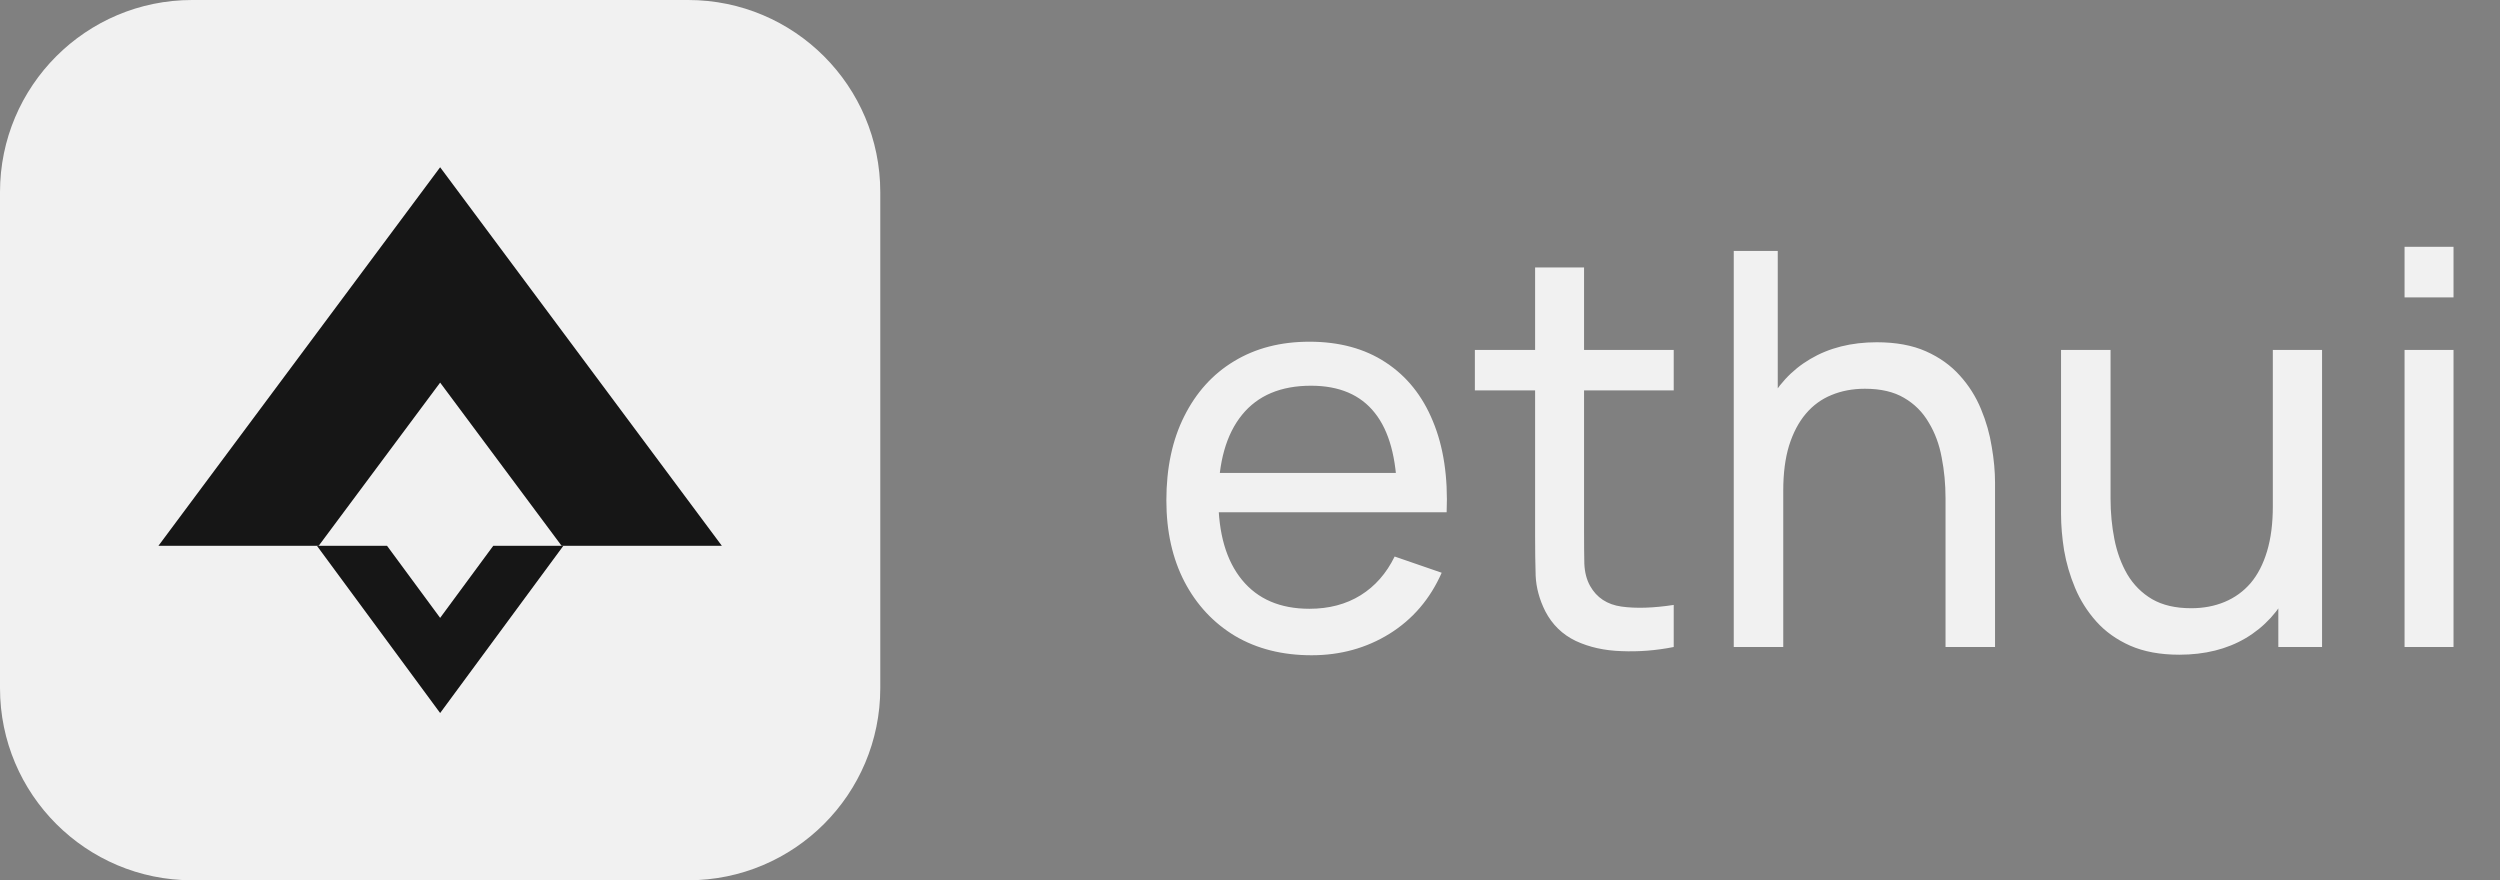 <svg width="568" height="200" viewBox="0 0 568 200" fill="none" xmlns="http://www.w3.org/2000/svg">
<rect x="0" y="0" width="568" height="200" fill="#808080" stroke="none"/>
<path d="M0 43.657C0 19.546 19.546 0 43.657 0L156.343 0C180.454 0 200 19.546 200 43.657L200 156.342C200 180.453 180.454 199.999 156.343 199.999L43.657 199.999C19.546 199.999 0 180.453 0 156.342L0 43.657Z" fill="#F1F1F1"/>
<path fill-rule="evenodd" clip-rule="evenodd" d="M164 124L100 38L36 124H72.411L100 86.928L127.589 124H164Z" fill="#161616"/>
<path fill-rule="evenodd" clip-rule="evenodd" d="M72 124L100 162L128 124L112.07 124L100 140.381L87.93 124L72 124Z" fill="#161616"/>
<path d="M297.993 148.875C291.37 148.875 285.579 147.417 280.621 144.5C275.706 141.543 271.873 137.439 269.123 132.19C266.374 126.899 264.999 120.734 264.999 113.693C264.999 106.32 266.353 99.946 269.061 94.572C271.769 89.156 275.539 84.99 280.371 82.074C285.246 79.116 290.953 77.637 297.493 77.637C304.284 77.637 310.054 79.199 314.803 82.324C319.594 85.448 323.176 89.906 325.551 95.696C327.967 101.487 329.009 108.382 328.676 116.38H317.427V112.381C317.303 104.091 315.615 97.904 312.366 93.822C309.116 89.698 304.284 87.635 297.868 87.635C290.995 87.635 285.766 89.843 282.184 94.259C278.601 98.675 276.81 105.007 276.81 113.256C276.81 121.213 278.601 127.378 282.184 131.753C285.766 136.127 290.87 138.314 297.493 138.314C301.951 138.314 305.825 137.293 309.116 135.252C312.408 133.211 314.99 130.274 316.865 126.441L327.551 130.128C324.926 136.085 320.969 140.709 315.678 144.001C310.429 147.25 304.534 148.875 297.993 148.875ZM273.06 116.38V107.444H322.927V116.38H273.06ZM380.269 147C376.27 147.792 372.312 148.104 368.396 147.937C364.522 147.812 361.064 147.042 358.023 145.625C354.982 144.167 352.67 141.918 351.087 138.876C349.754 136.21 349.025 133.523 348.9 130.815C348.816 128.066 348.775 124.962 348.775 121.504V60.765H359.898V121.005C359.898 123.754 359.918 126.108 359.96 128.066C360.043 130.024 360.481 131.711 361.272 133.127C362.772 135.794 365.147 137.356 368.396 137.814C371.687 138.272 375.645 138.147 380.269 137.439V147ZM335.089 88.698V79.512H380.269V88.698H335.089ZM442.025 147V113.193C442.025 109.986 441.733 106.903 441.15 103.945C440.608 100.987 439.629 98.342 438.213 96.009C436.838 93.634 434.964 91.76 432.589 90.385C430.256 89.01 427.298 88.323 423.716 88.323C420.924 88.323 418.383 88.802 416.092 89.76C413.842 90.677 411.905 92.093 410.28 94.009C408.656 95.926 407.385 98.342 406.469 101.258C405.594 104.132 405.156 107.528 405.156 111.444L397.845 109.194C397.845 102.654 399.012 97.05 401.345 92.385C403.719 87.677 407.031 84.073 411.28 81.574C415.571 79.033 420.612 77.762 426.403 77.762C430.777 77.762 434.505 78.449 437.588 79.824C440.671 81.199 443.233 83.032 445.274 85.323C447.316 87.573 448.92 90.114 450.086 92.947C451.252 95.738 452.065 98.592 452.523 101.508C453.023 104.382 453.273 107.111 453.273 109.694V147H442.025ZM393.908 147V57.016H403.907V106.695H405.156V147H393.908ZM495.14 148.75C490.807 148.75 487.079 148.062 483.954 146.688C480.871 145.313 478.309 143.48 476.268 141.189C474.227 138.897 472.623 136.356 471.456 133.565C470.29 130.774 469.457 127.92 468.957 125.004C468.498 122.088 468.269 119.359 468.269 116.818V79.512H479.517V113.318C479.517 116.484 479.809 119.546 480.392 122.504C480.975 125.462 481.954 128.128 483.329 130.503C484.746 132.877 486.62 134.752 488.953 136.127C491.328 137.502 494.286 138.189 497.827 138.189C500.618 138.189 503.159 137.71 505.45 136.752C507.742 135.794 509.7 134.377 511.324 132.503C512.949 130.586 514.199 128.17 515.074 125.254C515.949 122.338 516.386 118.942 516.386 115.068L523.697 117.318C523.697 123.817 522.51 129.42 520.135 134.127C517.802 138.835 514.49 142.459 510.2 145C505.95 147.5 500.93 148.75 495.14 148.75ZM517.636 147V128.941H516.386V79.512H527.572V147H517.636ZM546.317 67.576V56.078H557.44V67.576H546.317ZM546.317 147V79.512H557.44V147H546.317Z" fill="#F1F1F1"/>
</svg>
